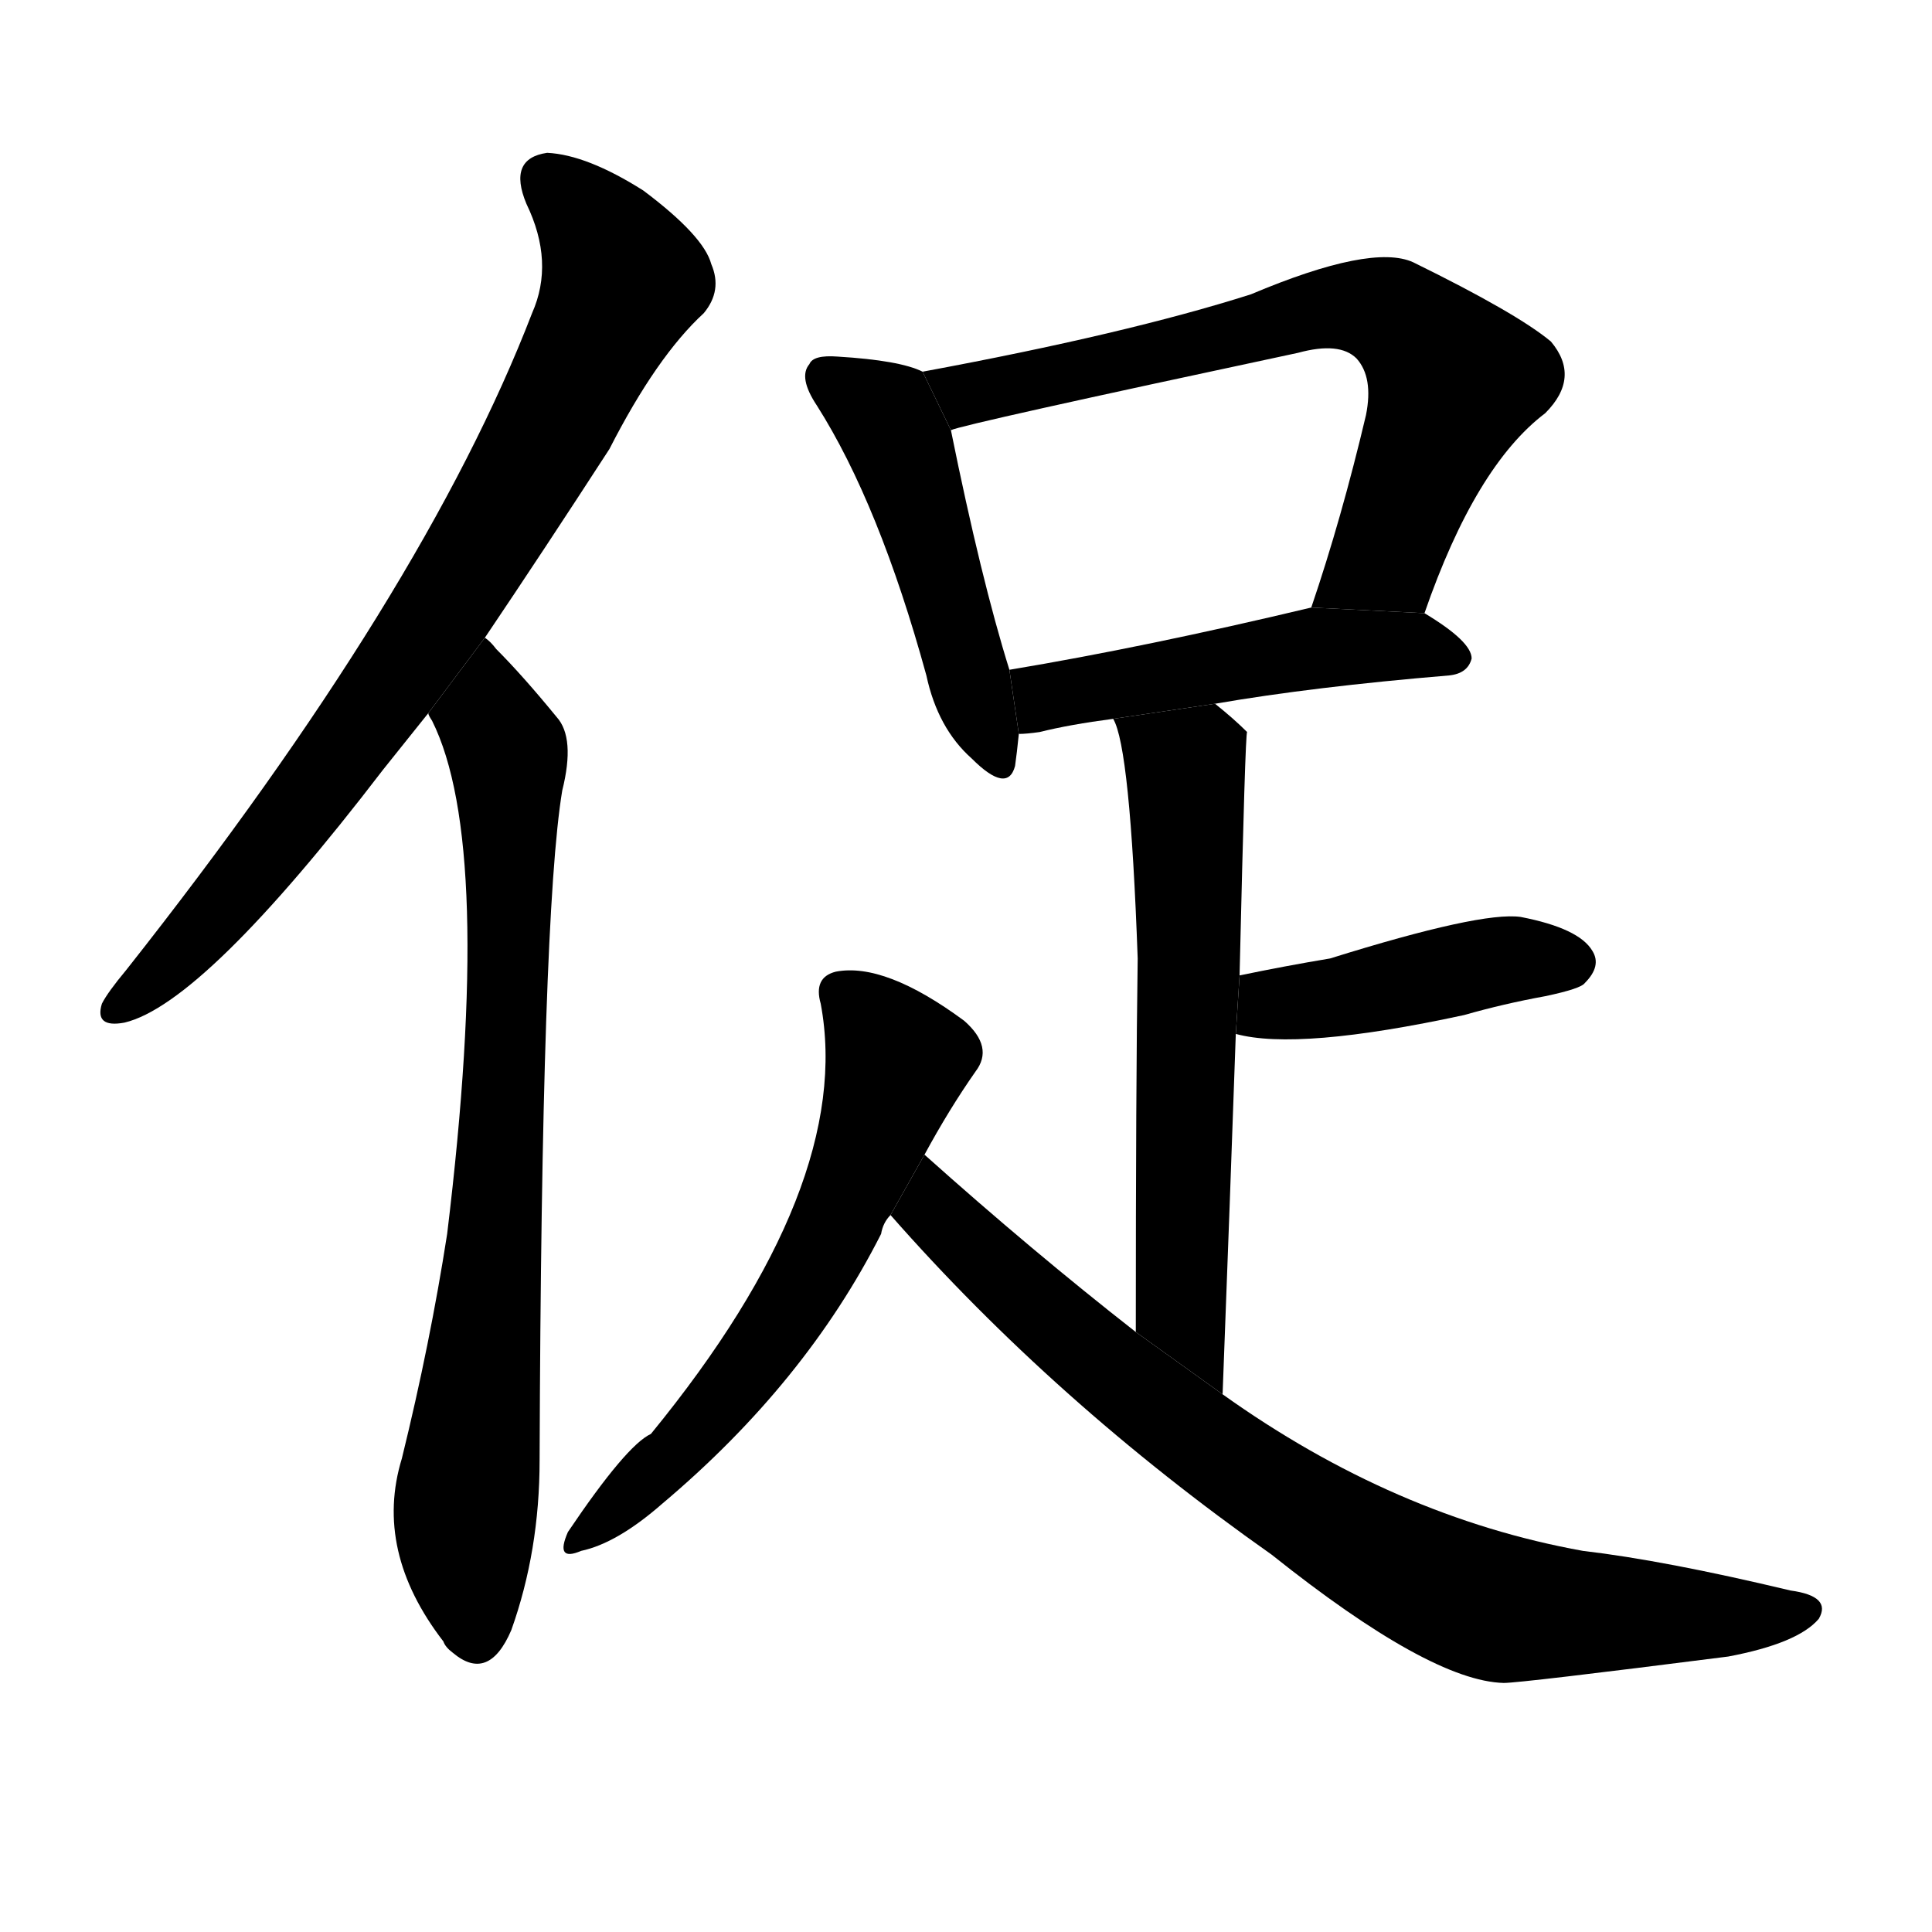 <!-- u4fc3_cu4_urge_press_hurry_close -->
<!-- 4FC3 -->
<!--  -->
<!--  -->
<svg viewBox="0 0 1024 1024">
  <g transform="scale(1, -1) translate(0, -900)">
    <path d="M 257 562 Q 288 608 323 662 Q 348 711 373 734 Q 383 746 377 760 Q 373 775 341 799 Q 311 818 290 819 Q 269 816 279 792 Q 294 761 282 734 Q 225 586 67 386 Q 57 374 54 368 Q 50 355 66 358 Q 108 368 203 492 Q 215 507 227 522 L 257 562 Z"></path>
    <path d="M 227 522 Q 227 521 229 518 Q 262 452 237 246 Q 228 188 213 127 Q 198 78 235 30 Q 236 27 240 24 Q 259 8 271 36 Q 286 78 286 126 Q 287 415 298 481 Q 305 509 295 520 Q 277 542 263 556 Q 260 560 257 562 L 227 522 Z"></path>
    <path d="M 489 703 Q 477 709 444 711 Q 431 712 429 707 Q 423 700 433 685 Q 466 633 491 542 Q 497 514 515 498 Q 534 479 538 494 Q 539 501 540 511 L 535 545 Q 520 593 504 672 L 489 703 Z"></path>
    <path d="M 755 575 Q 782 653 819 681 Q 838 700 822 719 Q 804 734 749 761 Q 727 771 663 744 Q 597 723 489 703 L 504 672 Q 510 675 688 713 Q 710 719 719 710 Q 728 700 724 680 Q 711 625 695 578 L 755 575 Z"></path>
    <path d="M 644 527 Q 696 536 768 542 Q 778 543 780 551 Q 780 560 755 575 L 695 578 Q 607 557 535 545 L 540 511 Q 544 511 551 512 Q 567 516 590 519 L 644 527 Z"></path>
    <path d="M 648 161 Q 652 266 655 352 L 657 383 Q 660 512 661 512 Q 654 519 644 527 L 590 519 Q 599 504 603 392 Q 602 325 602 194 L 648 161 Z"></path>
    <path d="M 655 352 Q 688 343 776 362 Q 797 368 819 372 Q 838 376 840 379 Q 849 388 844 396 Q 837 408 806 414 Q 785 417 705 392 Q 681 388 657 383 L 655 352 Z"></path>
    <path d="M 490 288 Q 503 312 517 332 Q 527 345 511 359 Q 469 390 443 385 Q 431 382 435 368 Q 453 272 345 140 Q 332 134 301 88 Q 294 72 308 78 Q 327 82 351 103 Q 427 167 467 246 Q 468 252 472 256 L 490 288 Z"></path>
    <path d="M 472 256 Q 559 157 674 76 Q 758 9 797 8 Q 806 8 916 22 Q 953 29 964 42 Q 971 54 949 57 Q 882 73 839 78 Q 739 96 648 161 L 602 194 Q 547 237 490 288 L 472 256 Z"></path>
  </g>
</svg>
